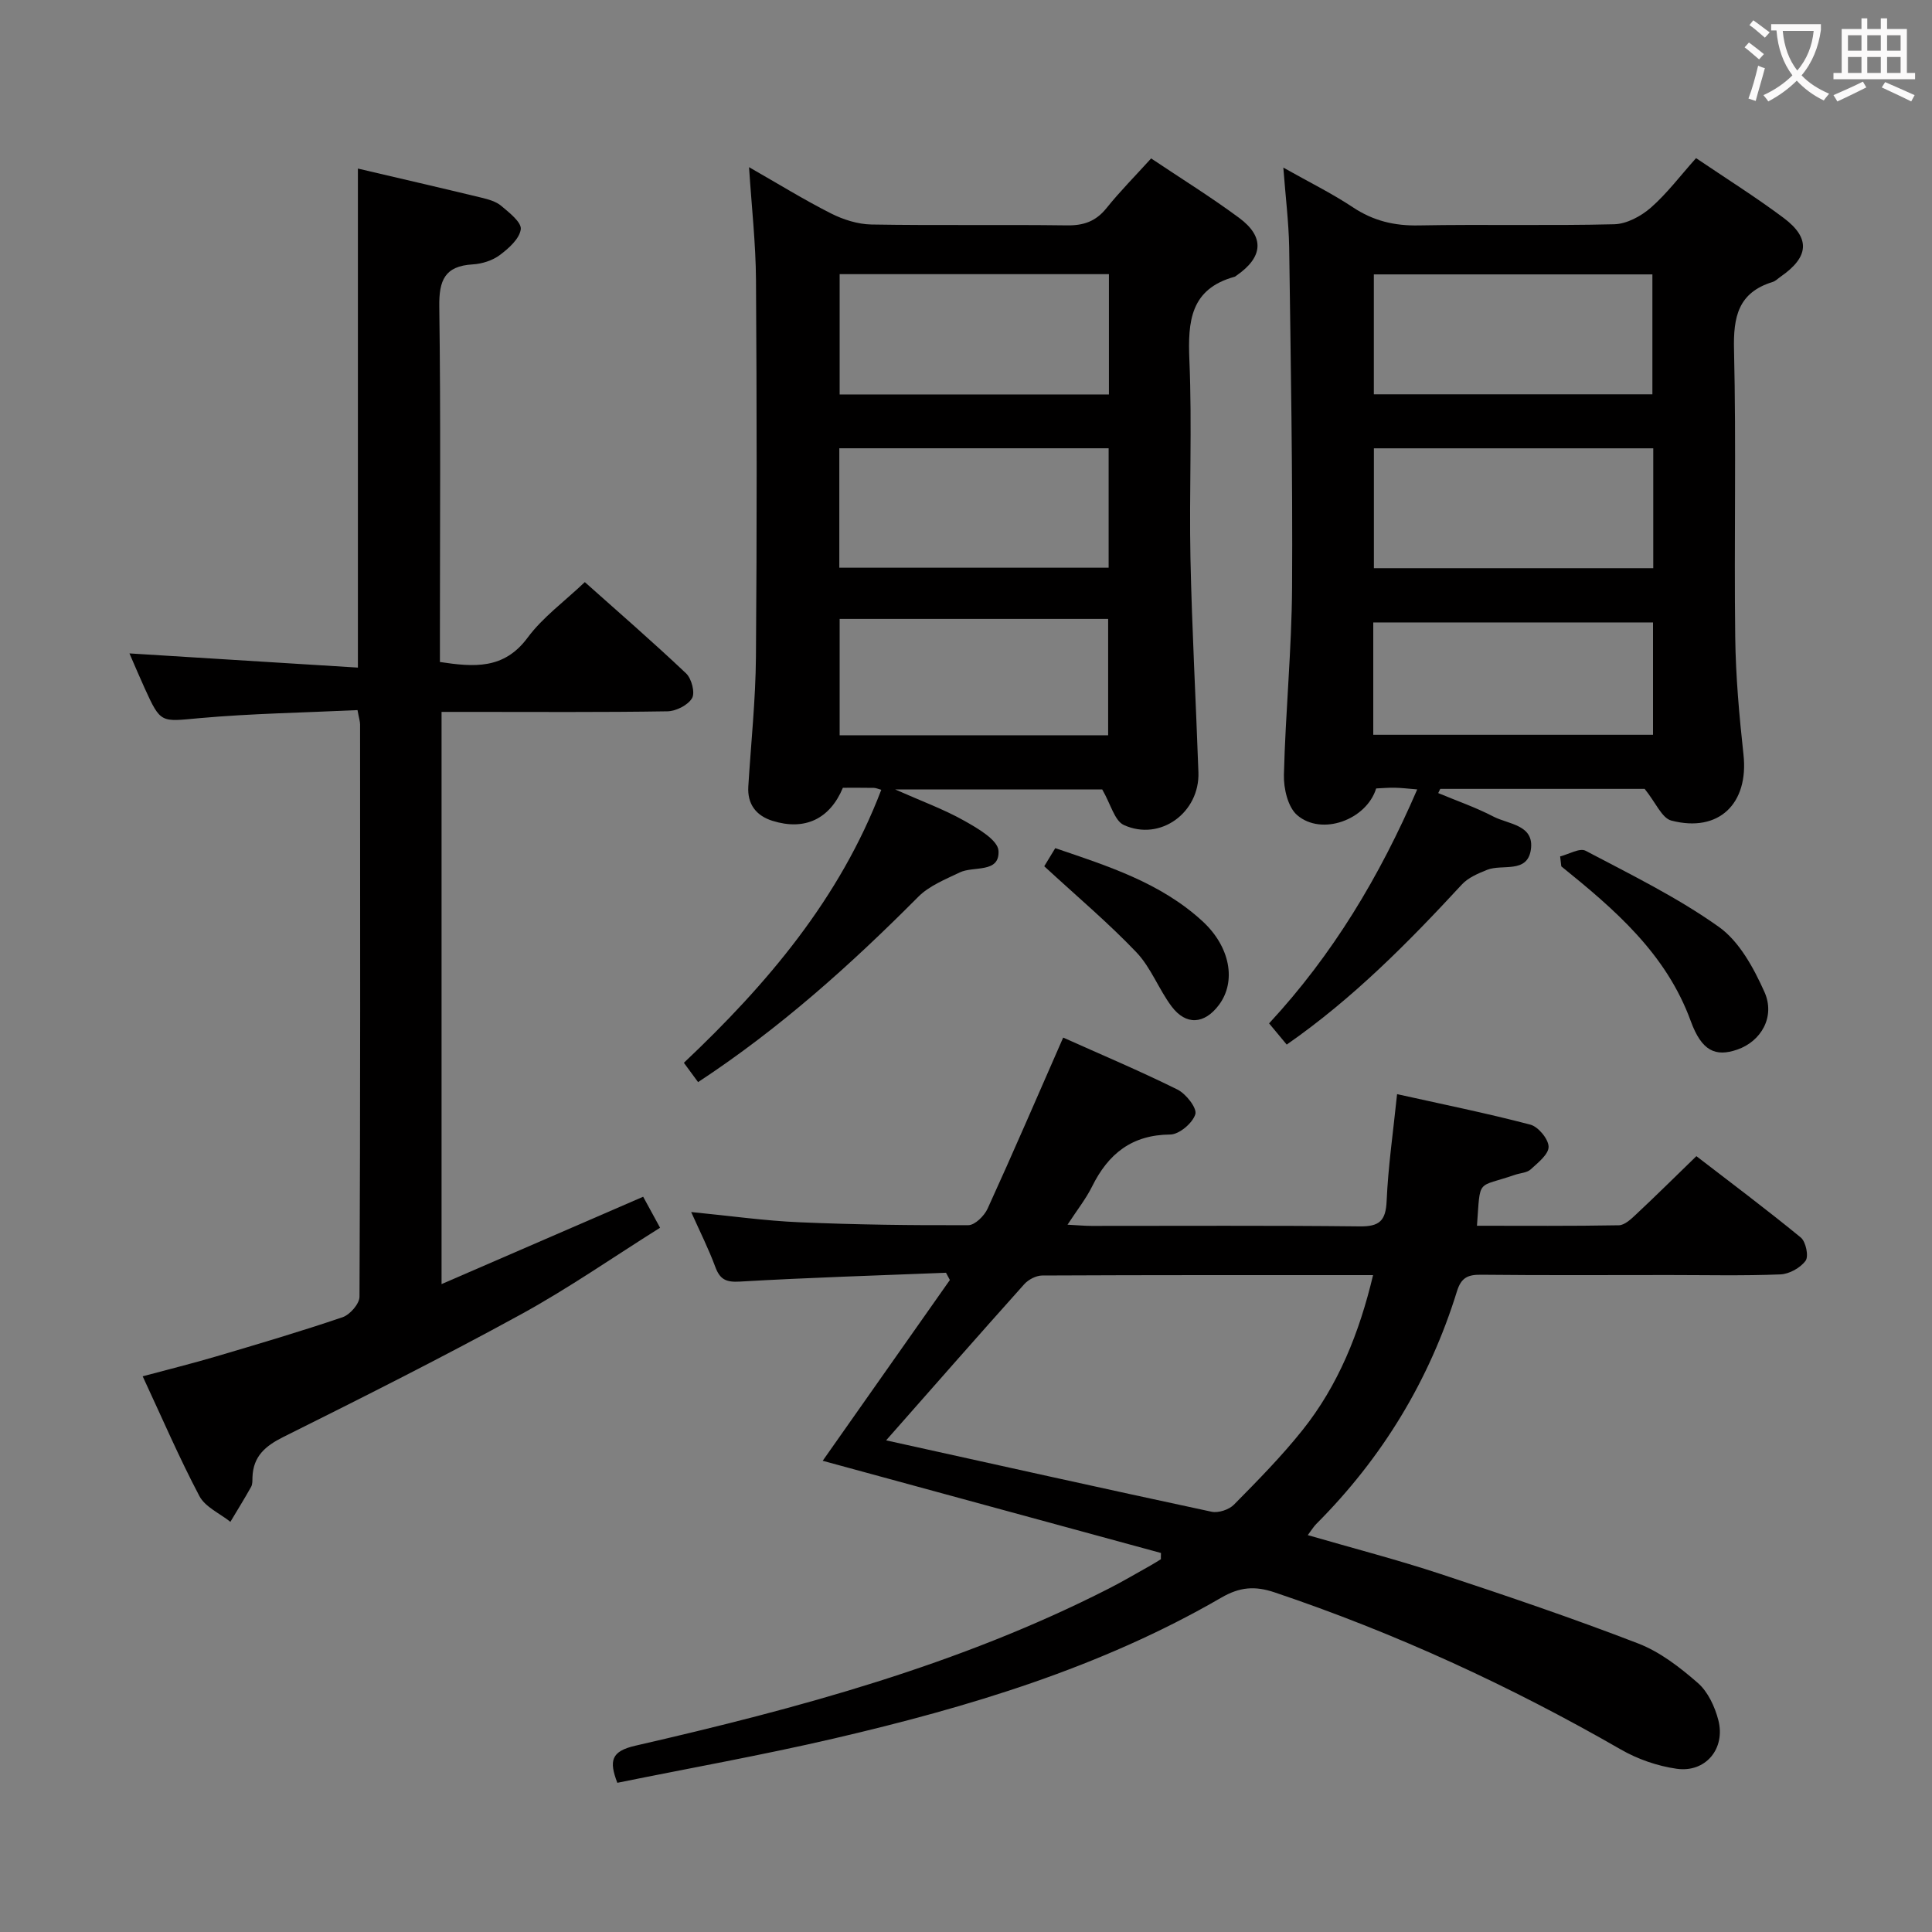 <svg enable-background="new 0 0 400 400" viewBox="0 0 400 400" xmlns="http://www.w3.org/2000/svg"><rect x="0" y="0" width="400" height="400" fill="#808080" stroke="none"/><g fill="#010000"><path d="m240.37 321.53c-23.19-6.32-46.37-12.64-70.04-19.09 8.78-12.49 17.55-24.96 26.33-37.43-.27-.5-.54-1-.8-1.5-14.23.57-28.47 1-42.69 1.83-2.9.17-4.13-.47-5.09-3.08-1.36-3.67-3.13-7.19-4.98-11.32 7.99.78 15.21 1.81 22.46 2.12 11.63.5 23.29.65 34.93.6 1.36-.01 3.3-1.93 3.98-3.42 5.3-11.61 10.35-23.34 15.65-35.42 7.69 3.45 15.79 6.86 23.66 10.76 1.77.88 4.09 3.85 3.7 5.11-.56 1.83-3.34 4.19-5.19 4.2-7.95.06-12.82 3.98-16.17 10.73-1.29 2.6-3.14 4.93-5.1 7.94 2.13.11 3.55.25 4.98.25 18.5.01 37-.11 55.5.1 4.1.05 5.41-1.15 5.59-5.27.31-7.11 1.34-14.19 2.16-22.11 9.35 2.08 18.53 3.94 27.58 6.31 1.65.43 3.76 2.98 3.79 4.58.02 1.57-2.21 3.32-3.72 4.7-.77.7-2.15.74-3.23 1.11-8.07 2.79-7.13.52-7.88 10.55 9.81 0 19.6.08 29.37-.1 1.23-.02 2.58-1.32 3.62-2.3 4.01-3.75 7.91-7.62 12.44-12.01 7.05 5.43 14.46 10.98 21.61 16.84 1.05.86 1.68 3.88 1 4.81-1.07 1.47-3.38 2.76-5.22 2.83-7.65.31-15.33.13-22.99.13-13 0-26 .08-39-.06-2.73-.03-4.1.61-4.97 3.42-5.71 18.45-15.48 34.51-29.13 48.18-.56.56-.97 1.27-1.76 2.31 9.45 2.74 18.6 5.11 27.56 8.07 13.7 4.52 27.38 9.17 40.84 14.36 4.52 1.74 8.66 4.95 12.36 8.18 2.09 1.82 3.52 4.91 4.24 7.68 1.54 5.94-2.66 10.95-8.65 10.08-3.99-.57-8.1-2-11.59-4.02-22.84-13.13-46.63-24.08-71.61-32.49-4.09-1.38-7.23-1.14-11.08 1.1-24.98 14.48-52.33 22.67-80.22 29.16-14.85 3.45-29.88 6.13-44.8 9.16-1.75-4.58-1.28-6.53 3.73-7.68 33.69-7.73 67-16.71 98.02-32.53 2.96-1.51 5.83-3.21 8.73-4.83.7-.39 1.37-.83 2.06-1.25-.01-.41 0-.85.02-1.29zm-56.91-23.32c22.11 4.88 44.73 9.93 67.39 14.78 1.41.3 3.61-.43 4.63-1.47 4.9-4.97 9.83-9.97 14.18-15.42 7.43-9.31 11.77-20.14 14.62-32.1-23.24 0-45.88-.03-68.51.08-1.26.01-2.86.84-3.72 1.81-9.64 10.76-19.15 21.62-28.59 32.32z"/><path d="m155.08 34.61c6.01 3.43 11.36 6.74 16.95 9.57 2.55 1.29 5.57 2.25 8.39 2.3 13.49.23 26.99 0 40.48.18 3.46.05 5.98-.83 8.18-3.56 2.8-3.49 5.97-6.68 9.25-10.3 6.17 4.14 12.37 7.98 18.21 12.3 5.34 3.95 4.98 8.13-.51 11.93-.14.09-.27.23-.42.27-9.15 2.52-9.7 9.2-9.36 17.27.58 13.64-.06 27.32.22 40.98.31 14.78 1.13 29.56 1.65 44.34.29 8.35-7.91 14.36-15.44 10.92-1.92-.88-2.69-4.27-4.48-7.37-12.92 0-27.17 0-42.88 0 5.52 2.45 10.09 4.11 14.27 6.46 2.8 1.57 7.02 4.01 7.14 6.25.26 4.72-5.15 3.09-8.03 4.48-2.99 1.44-6.32 2.76-8.59 5.05-14 14.08-28.71 27.28-45.58 38.36-.91-1.23-1.75-2.38-2.94-4 17.2-16.24 32.28-33.99 40.87-56.52-.65-.17-1.09-.39-1.54-.4-2.16-.04-4.32-.02-6.41-.02-2.7 6.47-7.89 8.94-14.59 6.84-3.34-1.05-5.22-3.42-4.99-7.12.55-8.95 1.51-17.9 1.58-26.86.21-25.99.18-51.98.01-77.97-.05-7.56-.9-15.1-1.44-23.38zm18.76 22.15v24.91h55.75c0-8.41 0-16.48 0-24.91-18.6 0-36.98 0-55.75 0zm55.69 60.78c0-8.34 0-16.39 0-24.73-18.68 0-37.16 0-55.76 0v24.73zm-55.69 10.6v24.09h55.59c0-8.24 0-16.11 0-24.09-18.66 0-36.94 0-55.59 0z"/><path d="m265.7 34.7c5.28 2.98 10.04 5.32 14.42 8.23 4.22 2.8 8.56 3.84 13.6 3.74 13.49-.25 26.99.09 40.48-.24 2.58-.06 5.55-1.66 7.57-3.42 3.35-2.93 6.07-6.57 9.38-10.27 6.16 4.17 12.32 8.03 18.12 12.37 5.63 4.21 5.26 8.11-.61 12.17-.55.38-1.05.91-1.66 1.1-7.12 2.19-8.16 7.21-7.99 14.05.47 19.81 0 39.65.25 59.47.1 8.12.83 16.26 1.71 24.34 1.11 10.12-5.09 16.22-14.94 13.65-1.96-.51-3.22-3.72-5.52-6.56-13.13 0-27.73 0-42.32 0-.14.29-.28.58-.42.87 3.81 1.59 7.75 2.95 11.4 4.85 3.13 1.64 8.57 1.68 7.77 6.91-.76 4.95-5.92 2.88-9.05 4.13-1.87.75-3.93 1.62-5.24 3.05-11.09 11.99-22.52 23.58-36.25 33.13-1.24-1.49-2.38-2.86-3.65-4.39 13.19-14.24 22.87-30.36 30.67-48.44-1.89-.15-3.27-.33-4.65-.35-1.31-.03-2.62.1-3.85.15-2.02 6.52-11.3 9.89-16.36 5.52-1.92-1.66-2.81-5.51-2.74-8.32.32-12.96 1.61-25.9 1.69-38.85.14-23.47-.28-46.94-.6-70.41-.1-5.26-.76-10.49-1.21-16.48zm18.74 46.94h57.67c0-8.56 0-16.75 0-24.83-19.53 0-38.57 0-57.67 0zm57.85 11.18c-19.71 0-38.76 0-57.84 0v24.82h57.84c0-8.44 0-16.51 0-24.82zm-57.97 59.31h57.92c0-8.04 0-15.6 0-23.26-19.5 0-38.64 0-57.92 0z"/><path d="m74.02 147.02c-11.13.53-21.94.7-32.67 1.66-8.07.73-8.04 1.19-11.42-6.24-1.02-2.24-1.98-4.52-3.13-7.16 15.88.99 31.32 1.95 47.3 2.94 0-34.93 0-68.93 0-103.32 8.49 1.99 17.04 3.96 25.56 6.02 1.43.35 3.02.78 4.1 1.69 1.66 1.4 4.25 3.41 4.06 4.86-.26 1.97-2.51 3.97-4.36 5.35-1.52 1.13-3.68 1.81-5.6 1.92-5.8.34-6.99 3.32-6.91 8.75.31 22.66.13 45.33.13 67.99v5.58c7.08 1.06 13.26 1.57 18.15-5.03 3.12-4.22 7.58-7.45 11.85-11.51 6.76 6.03 14.01 12.31 20.97 18.9 1.13 1.07 1.9 4 1.23 5.13-.85 1.45-3.31 2.69-5.1 2.72-13.66.22-27.33.12-41 .12-1.8 0-3.61 0-5.76 0v118.47c14.03-6.08 27.68-12 41.74-18.09 1.07 1.96 2.07 3.8 3.5 6.42-9.7 6.09-18.97 12.55-28.83 17.95-16.17 8.85-32.65 17.14-49.15 25.36-3.79 1.89-6.26 4.03-6.41 8.35-.02.66.03 1.43-.27 1.97-1.37 2.45-2.86 4.84-4.3 7.26-2.19-1.75-5.22-3.06-6.42-5.34-4.17-7.9-7.71-16.14-11.74-24.79 5.39-1.45 10.33-2.67 15.2-4.11 8.76-2.59 17.53-5.18 26.18-8.12 1.53-.52 3.51-2.78 3.51-4.25.19-39.47.14-78.97.12-118.47 0-.63-.22-1.27-.53-2.98z"/><path d="m323.01 177.31c1.78-.44 4.06-1.81 5.27-1.17 9.37 4.94 18.97 9.64 27.56 15.74 4.25 3.01 7.23 8.5 9.46 13.47 2.32 5.16-.7 10.27-5.62 11.96-4.51 1.55-7.36.31-9.63-5.91-5.09-13.97-15.75-23.11-26.8-32.03-.08-.69-.16-1.37-.24-2.06z"/><path d="m216.2 179.35c.56-.92 1.31-2.15 2.28-3.75 10.9 3.71 21.79 7.15 30.46 15.11 5.78 5.3 7.07 12.49 3.42 17.36-3 4-6.81 4.28-9.8.29-2.67-3.57-4.27-8.05-7.3-11.22-5.82-6.1-12.31-11.56-19.06-17.79z"/></g><path d="m362.1 8.8c1.1.8 2.1 1.6 3.1 2.4l-1 1.1c-1.3-1.1-2.3-2-3-2.5zm1.9 4.8c.5.2.9.4 1.4.5-.6 2.3-1.3 4.5-1.9 6.8l-1.5-.5c.8-2.1 1.4-4.3 2-6.8zm-1-9.4c1.3.9 2.4 1.8 3.4 2.5l-1 1.1c-1.4-1.2-2.4-2.1-3.2-2.6zm3.7 2.2v-1.4h10.3v1.2c-.5 3.6-1.8 6.8-4 9.4 1.5 1.6 3.4 2.8 5.7 3.8-.3.4-.7.8-1.1 1.4-2.3-1.1-4.1-2.5-5.6-4.1-1.6 1.6-3.6 3.1-5.9 4.3-.3-.5-.7-.9-1-1.3 2.4-1.1 4.4-2.5 6-4.1-1.9-2.5-3-5.6-3.3-9.3h-1.1zm8.8 0h-6.4c.3 3.3 1.3 6 3 8.2 2-2.3 3.1-5.1 3.4-8.2z" fill="#fbfafa"/><path d="m385.3 3.8h1.3v2.2h2.8v-2.2h1.3v2.2h4.1v9.1h1.7v1.3h-16.9v-1.3h1.7v-9.1h4.1v-2.2zm.4 13.1.7 1.2c-1.8.9-3.8 1.9-6 2.9-.2-.4-.5-.8-.8-1.3 2.3-1 4.3-1.9 6.1-2.8zm-3.1-6.4h2.8v-3.2h-2.8zm0 4.6h2.8v-3.3h-2.8zm4-4.6h2.8v-3.2h-2.8zm0 4.6h2.8v-3.3h-2.8zm3.7 1.9c2.1.9 4.1 1.8 6.1 2.7l-.7 1.3c-2.2-1.1-4.2-2-6.1-2.9zm3.2-9.7h-2.8v3.2h2.8zm-2.8 7.8h2.8v-3.3h-2.8z" fill="#fbfafa"/></svg>